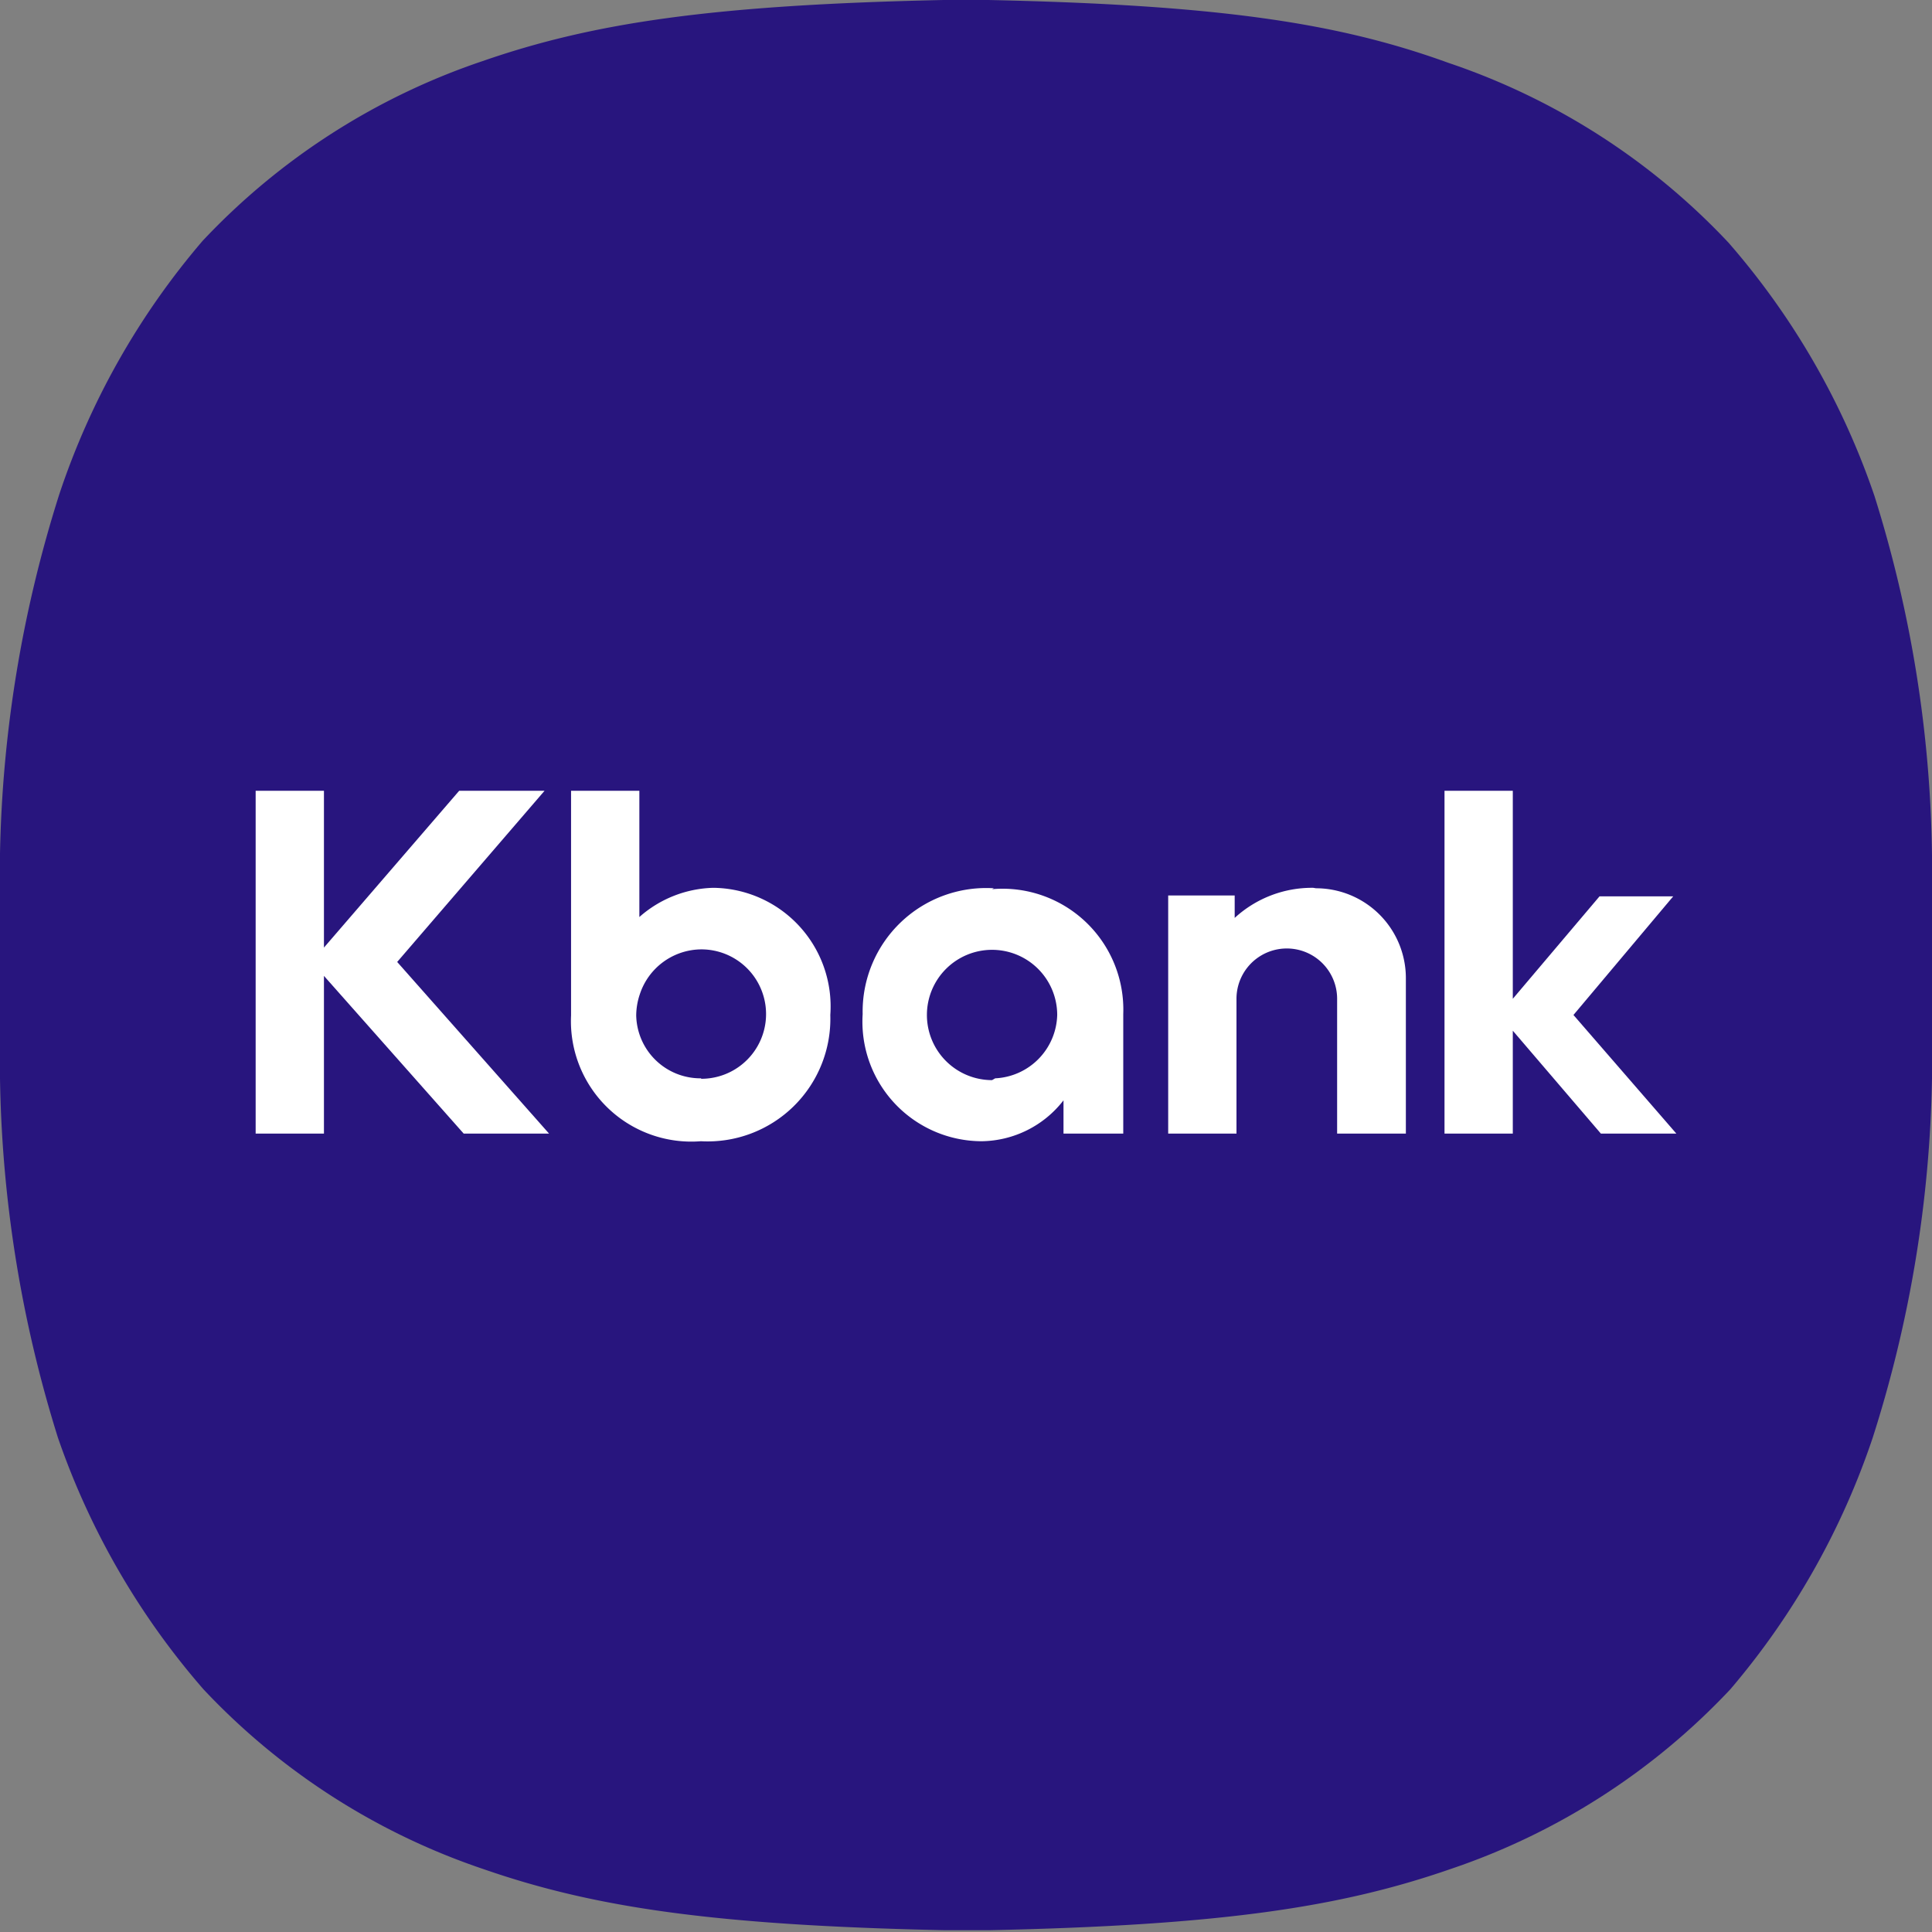 <svg id="레이어_1" data-name="레이어 1" xmlns="http://www.w3.org/2000/svg" viewBox="0 0 43 43"><rect x="0" y="0" width="43" height="43" fill="#808080" stroke="none"/><defs><style>.cls-1{fill:#28157e;}.cls-2{fill:#fff;}</style></defs><title>케이뱅크</title><path class="cls-1" d="M0,21.5C0,22.76,0,22.91,0,24a28.13,28.13,0,0,0,1.29,8A16.92,16.92,0,0,0,4.53,37.6a15.21,15.21,0,0,0,6.23,4c2.45.85,5.1,1.25,10.26,1.36h1c5.16-.11,7.81-.51,10.26-1.36a15.21,15.21,0,0,0,6.23-4A16.92,16.92,0,0,0,41.68,32,27.74,27.74,0,0,0,43,24c0-1.07,0-1.22,0-2.48s0-1.41,0-2.48a27.74,27.74,0,0,0-1.28-8A16.82,16.82,0,0,0,38.47,5.4a15.21,15.21,0,0,0-6.23-4C29.79.51,27.14.11,22,0H21c-5.16.11-7.81.51-10.26,1.36a15.21,15.21,0,0,0-6.23,4A16.82,16.82,0,0,0,1.32,11,28.13,28.13,0,0,0,0,19C0,20.09,0,20.24,0,21.5Z"/><polygon class="cls-2" points="12.12 17.6 10.22 17.6 7.21 21.09 7.21 17.6 5.69 17.6 5.69 25.23 7.21 25.23 7.21 21.72 10.32 25.23 12.22 25.23 8.84 21.41 12.12 17.6"/><polygon class="cls-2" points="37.31 25.23 35.02 22.59 37.24 19.95 35.6 19.95 33.67 22.23 33.67 17.6 32.15 17.6 32.15 25.23 33.67 25.23 33.67 22.94 35.63 25.23 37.31 25.23"/><path class="cls-2" d="M15.87,19.76a2.58,2.58,0,0,0-1.64.65V17.6H12.71v5A2.68,2.68,0,0,0,15.6,25.4a2.73,2.73,0,0,0,2.88-2.81,2.64,2.64,0,0,0-2.61-2.83M15.6,24a1.43,1.43,0,0,1-1.44-1.4.06.06,0,0,1,0,0,1.5,1.5,0,0,1,.08-.47,1.45,1.45,0,0,1,1.37-1,1.44,1.44,0,1,1,0,2.88"/><path class="cls-2" d="M29.23,19.76a2.54,2.54,0,0,0-1.75.67v-.5H26v5.3h1.52v-3a1.12,1.12,0,1,1,2.24,0v3h1.53V21.77a2,2,0,0,0-2-2"/><path class="cls-2" d="M22.12,19.77a2.75,2.75,0,0,0-2.92,2.8,2.66,2.66,0,0,0,2.65,2.83,2.34,2.34,0,0,0,1.82-.91v.74H25V22.57h0v0a2.69,2.69,0,0,0-2.92-2.78m0,4.25a1.45,1.45,0,1,1,1.45-1.45A1.45,1.45,0,0,1,22.15,24"/></svg>